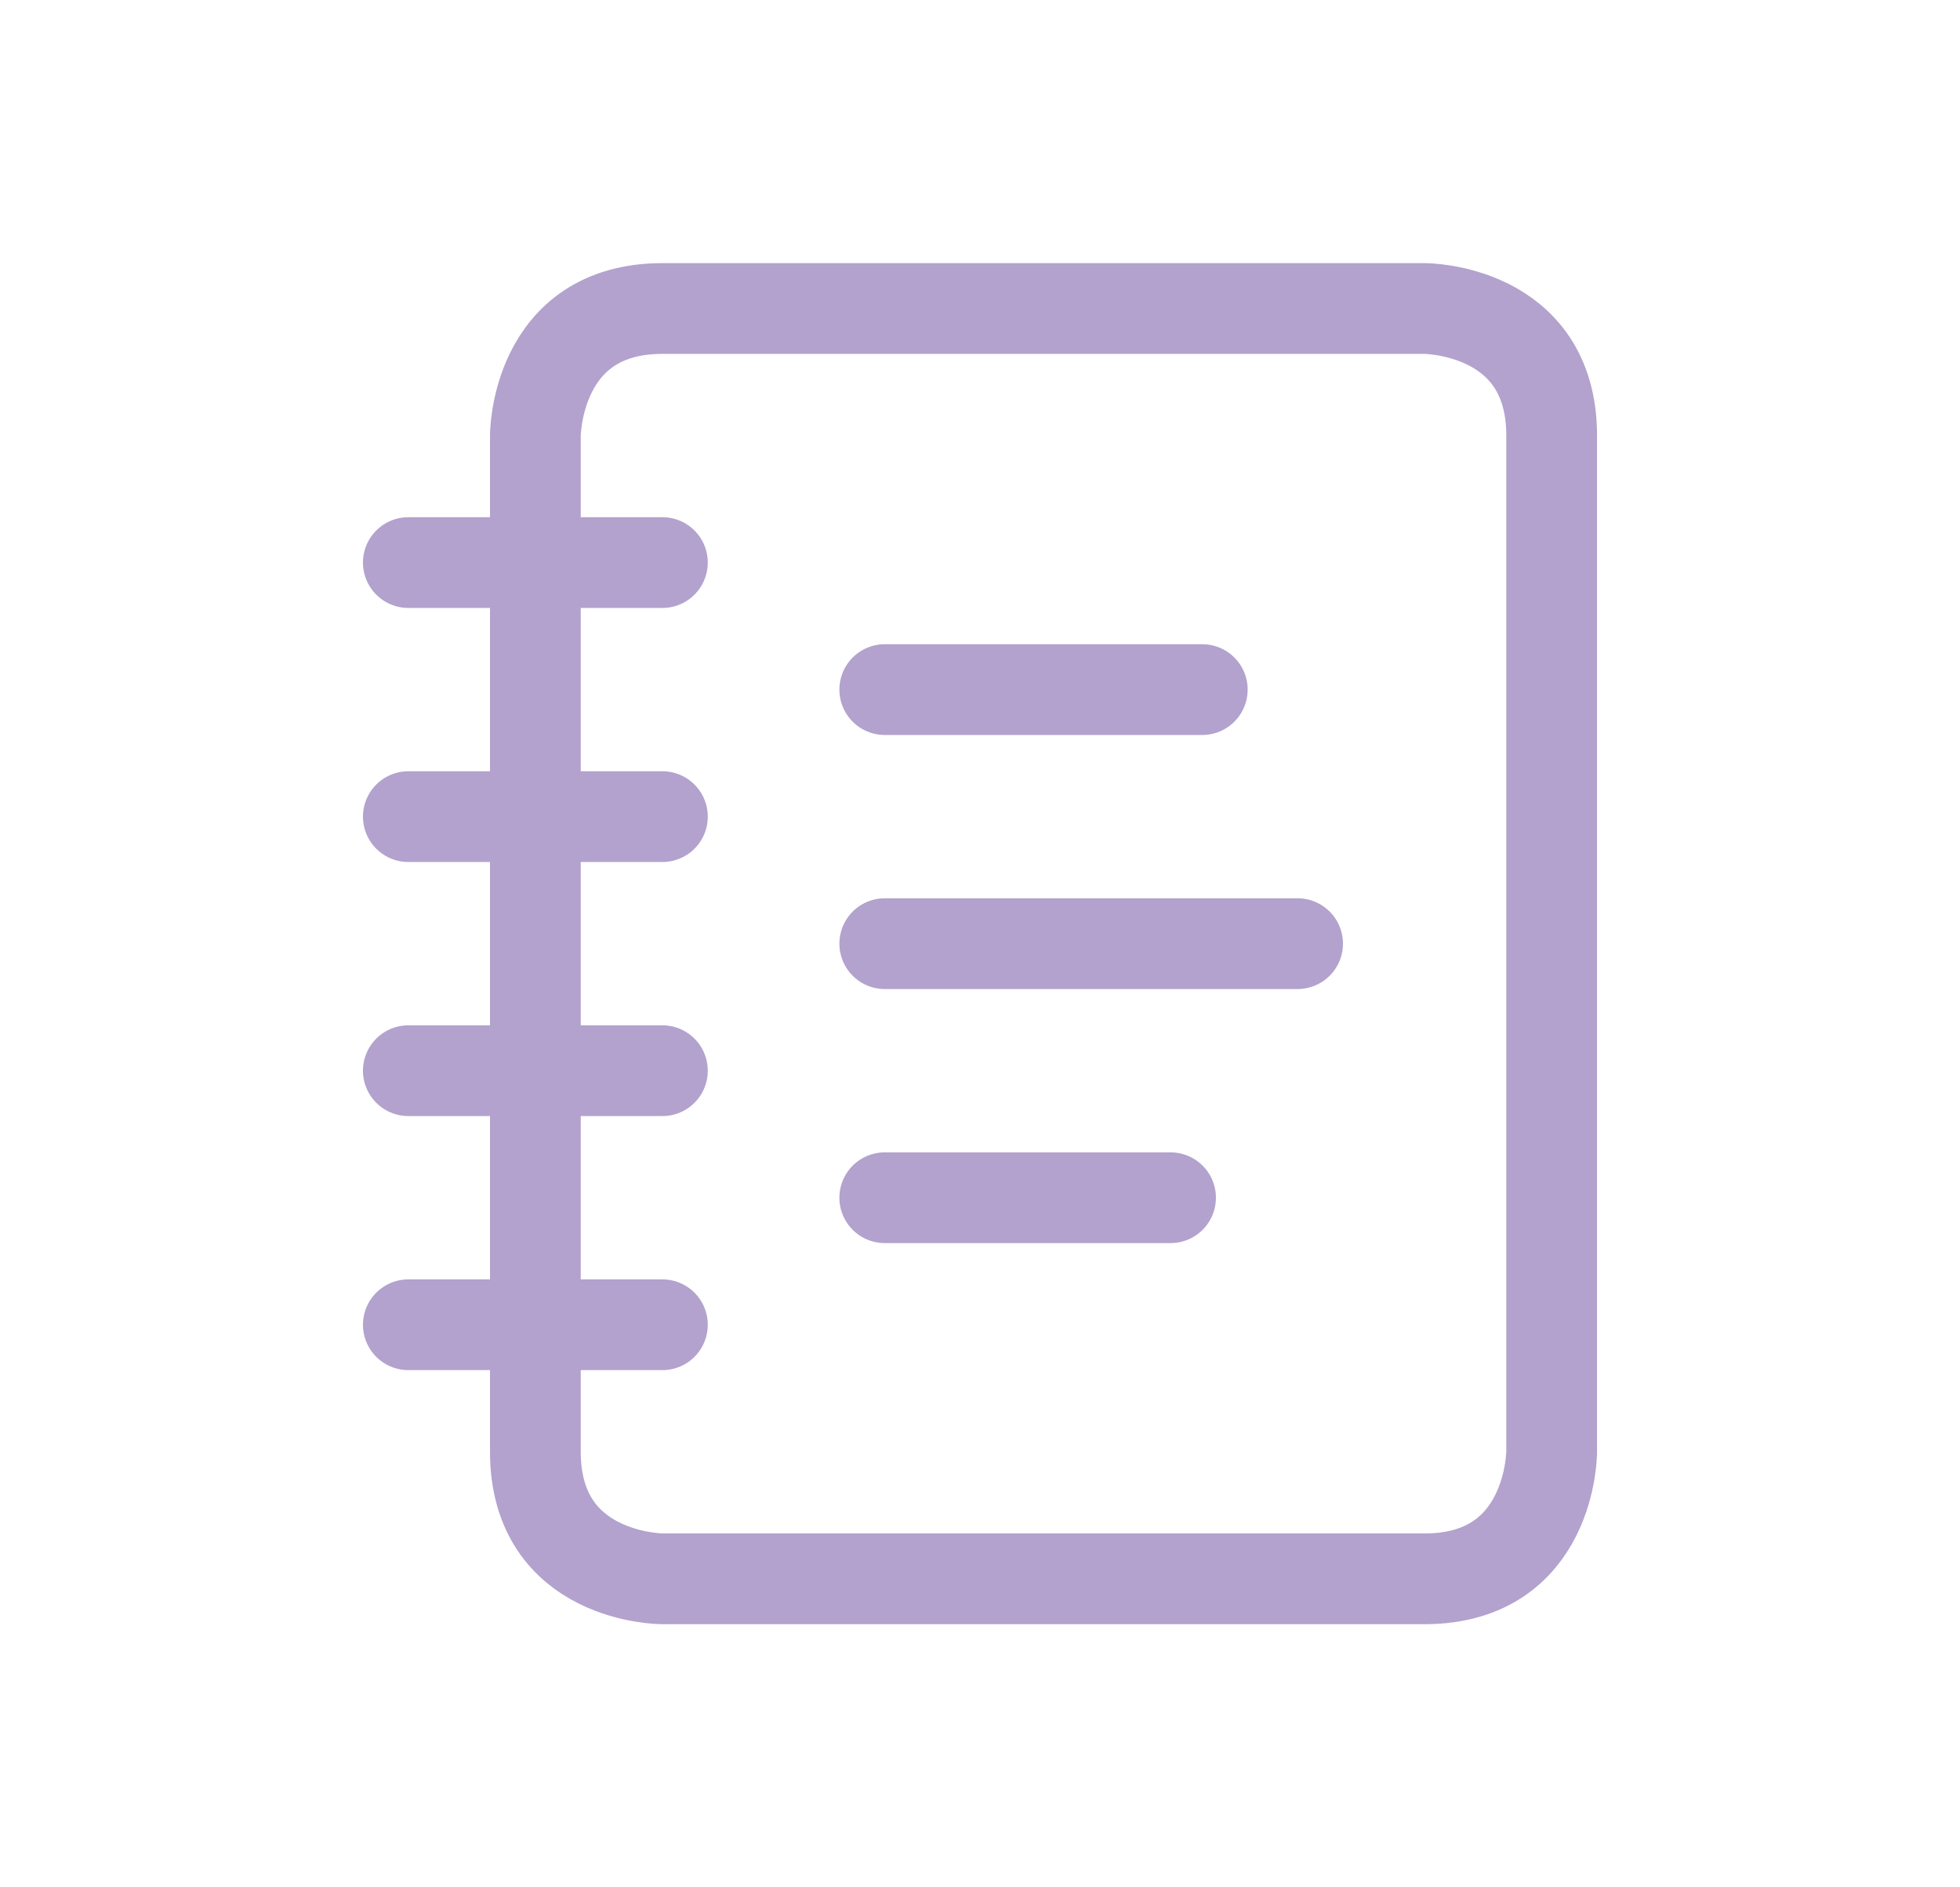 <svg width="27" height="26" viewBox="0 0 27 26" fill="none" xmlns="http://www.w3.org/2000/svg">
<path d="M5.625 7.75H9.125" stroke="#B2A2CD" stroke-width="1.25" stroke-linecap="round" stroke-linejoin="round"/>
<path d="M5.625 11.25H9.125" stroke="#B2A2CD" stroke-width="1.25" stroke-linecap="round" stroke-linejoin="round"/>
<path d="M5.625 14.75H9.125" stroke="#B2A2CD" stroke-width="1.25" stroke-linecap="round" stroke-linejoin="round"/>
<path d="M5.625 18.25H9.125" stroke="#B2A2CD" stroke-width="1.25" stroke-linecap="round" stroke-linejoin="round"/>
<path d="M9.125 4.25H19.625C19.625 4.25 21.375 4.25 21.375 6V20C21.375 20 21.375 21.75 19.625 21.75H9.125C9.125 21.75 7.375 21.75 7.375 20V6C7.375 6 7.375 4.25 9.125 4.25Z" stroke="#B2A2CD" stroke-width="1.25" stroke-linecap="round" stroke-linejoin="round"/>
<path d="M12.188 9.5H16.562" stroke="#B2A2CD" stroke-width="1.25" stroke-linecap="round" stroke-linejoin="round"/>
<path d="M12.188 13H17.875" stroke="#B2A2CD" stroke-width="1.25" stroke-linecap="round" stroke-linejoin="round"/>
<path d="M12.188 16.5H16.125" stroke="#B2A2CD" stroke-width="1.25" stroke-linecap="round" stroke-linejoin="round"/>
</svg>
